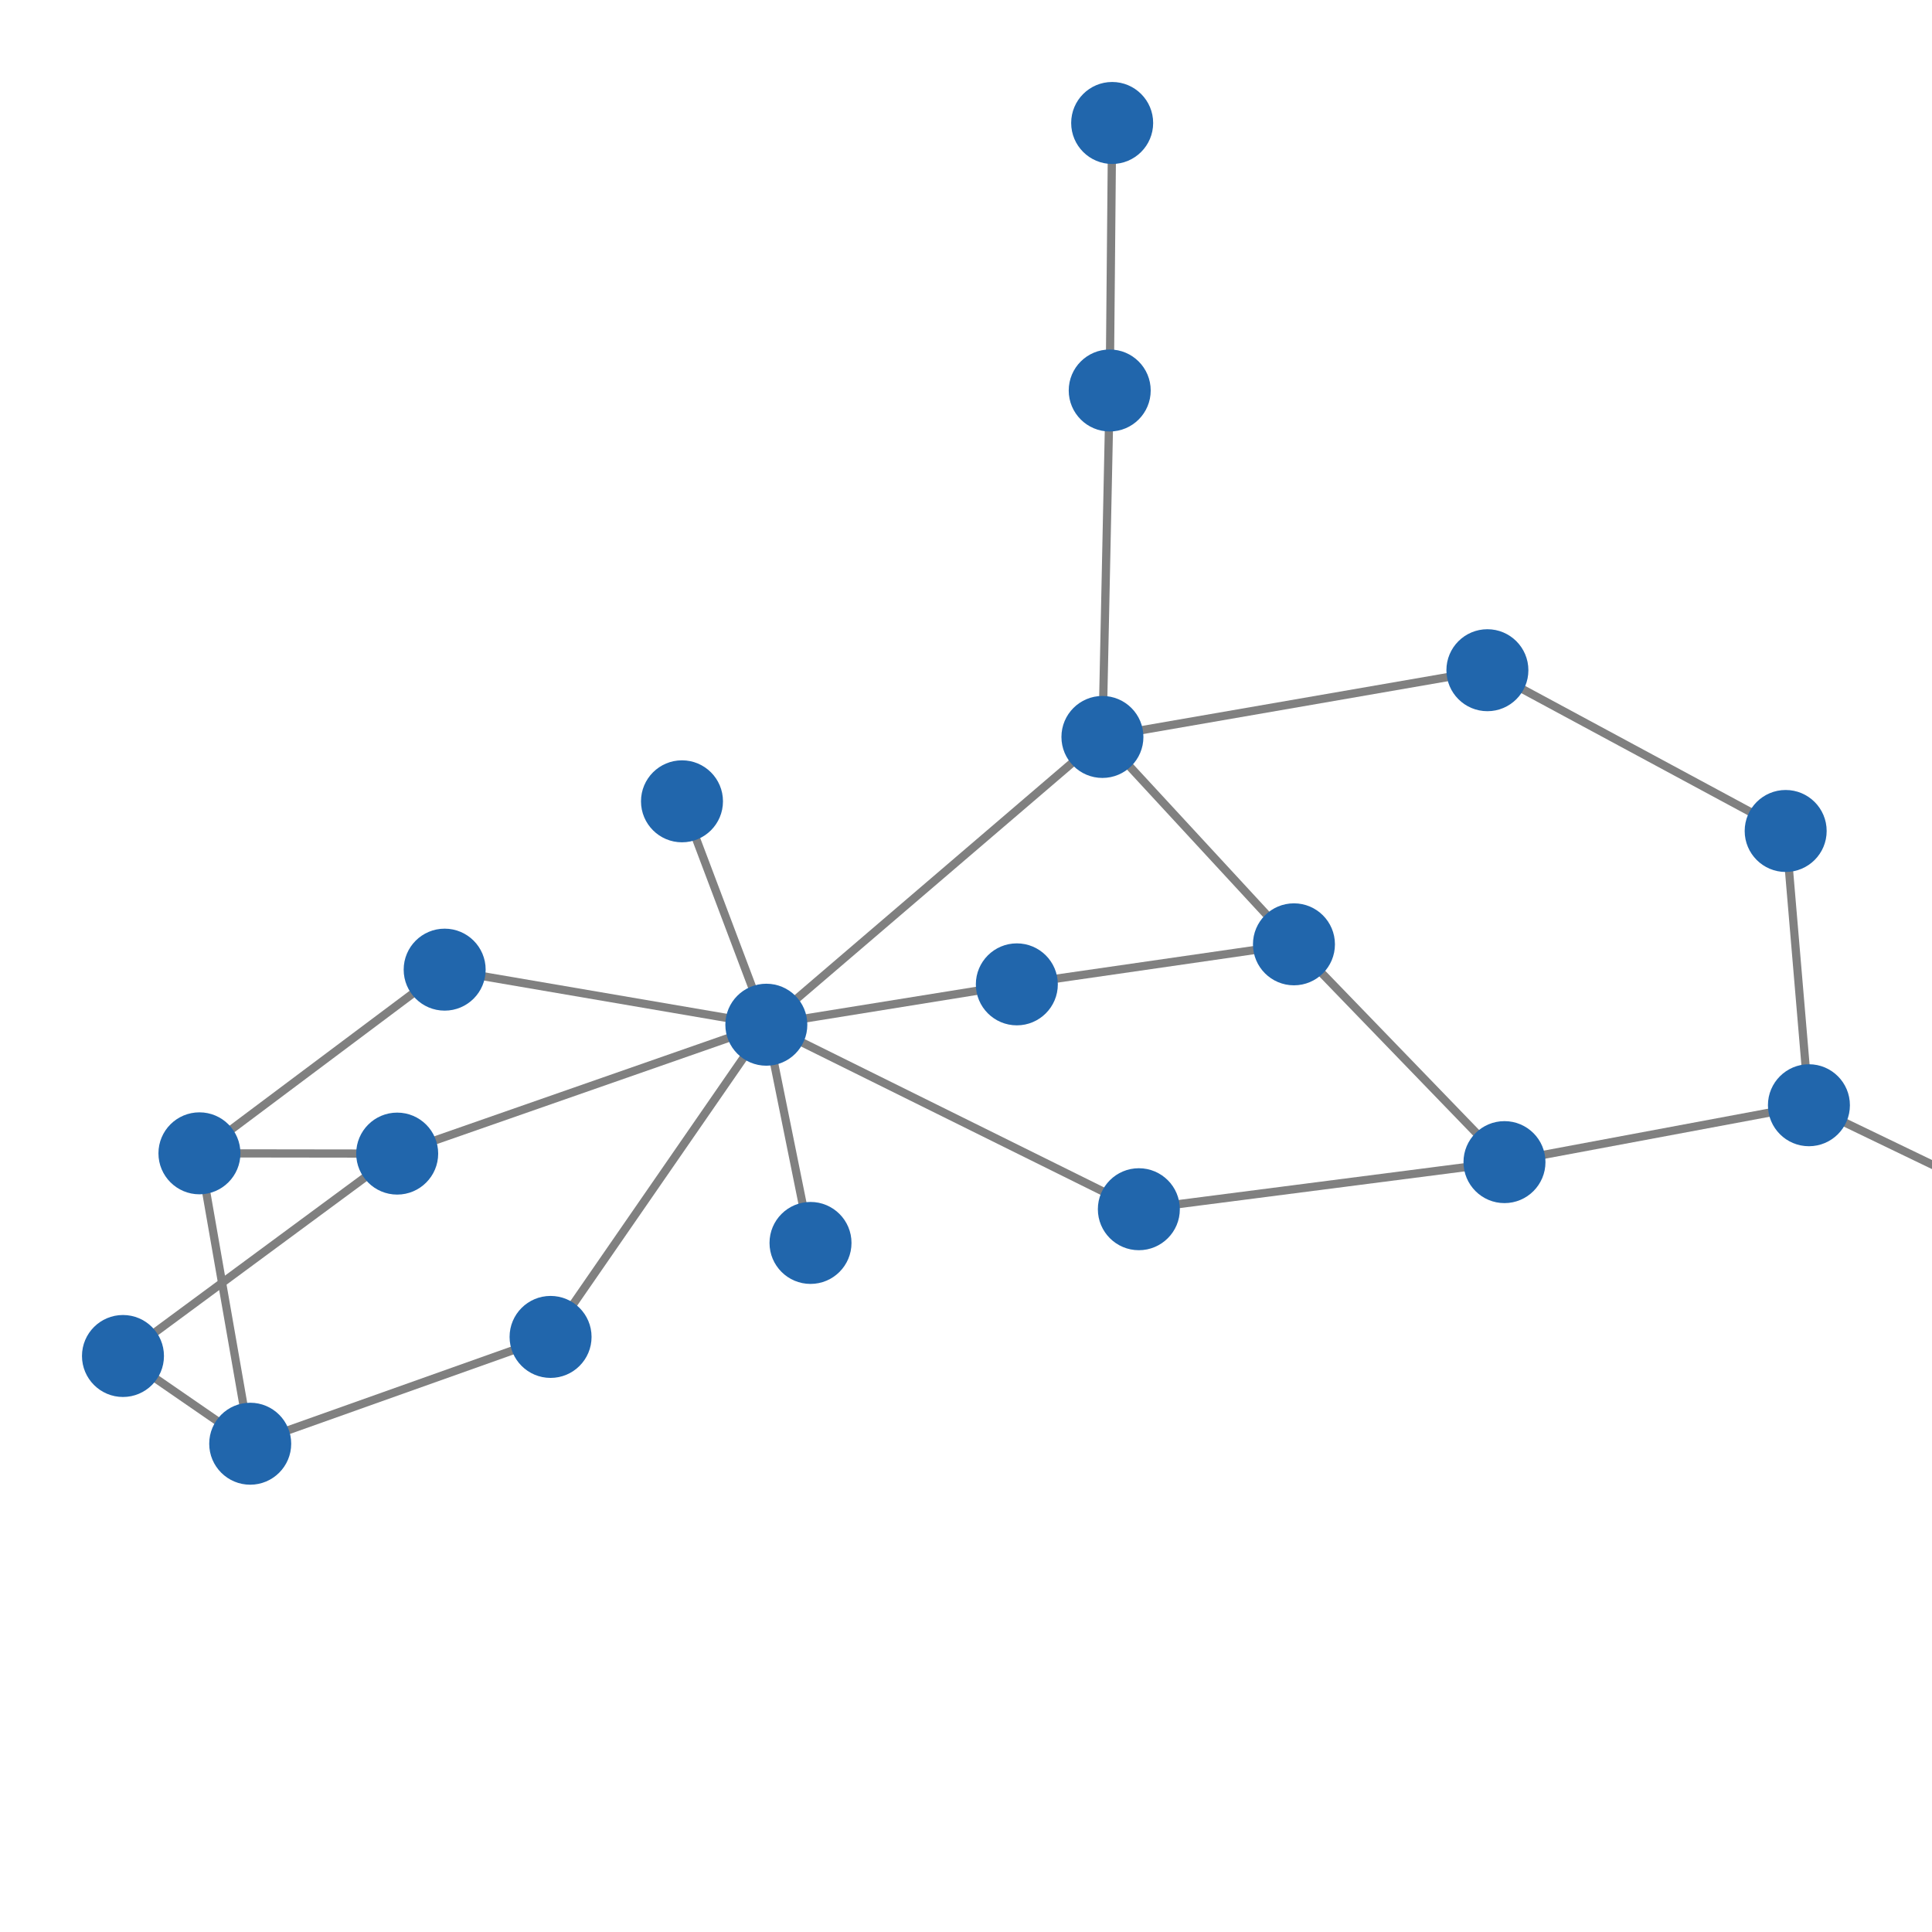 <svg width="600" height="600" xmlns="http://www.w3.org/2000/svg" style="animation-delay: 0s; animation-direction: normal; animation-duration: 0s; animation-fill-mode: none; animation-iteration-count: 1; animation-name: none; animation-play-state: running; animation-timing-function: ease; background-attachment: scroll; background-blend-mode: normal; background-clip: border-box; background-color: rgba(0, 0, 0, 0); background-image: none; background-origin: padding-box; background-position: 0% 0%; background-repeat: repeat; background-size: auto; border-bottom-color: rgb(0, 0, 0); border-bottom-left-radius: 0px; border-bottom-right-radius: 0px; border-bottom-style: none; border-bottom-width: 0px; border-collapse: separate; border-image-outset: 0px; border-image-repeat: stretch; border-image-slice: 100%; border-image-source: none; border-image-width: 1; border-left-color: rgb(0, 0, 0); border-left-style: none; border-left-width: 0px; border-right-color: rgb(0, 0, 0); border-right-style: none; border-right-width: 0px; border-top-color: rgb(0, 0, 0); border-top-left-radius: 0px; border-top-right-radius: 0px; border-top-style: none; border-top-width: 0px; bottom: auto; box-shadow: none; box-sizing: content-box; break-after: auto; break-before: auto; break-inside: auto; caption-side: top; clear: none; clip: auto; color: rgb(0, 0, 0); content: ; cursor: auto; direction: ltr; display: inline; empty-cells: show; float: none; font-family: sans-serif; font-kerning: auto; font-size: 24px; font-stretch: normal; font-style: normal; font-variant: normal; font-variant-ligatures: normal; font-variant-caps: normal; font-variant-numeric: normal; font-weight: normal; height: 600px; image-rendering: auto; isolation: auto; left: auto; letter-spacing: normal; line-height: normal; list-style-image: none; list-style-position: outside; list-style-type: disc; margin-bottom: 0px; margin-left: 0px; margin-right: 0px; margin-top: 0px; max-height: none; max-width: none; min-height: 0px; min-width: 0px; mix-blend-mode: normal; object-fit: fill; object-position: 50% 50%; offset-distance: 0px; offset-path: none; offset-rotate: auto 0deg; offset-rotation: auto 0deg; opacity: 1; orphans: 2; outline-color: rgb(0, 0, 0); outline-offset: 0px; outline-style: none; outline-width: 0px; overflow-anchor: auto; overflow-wrap: normal; overflow-x: hidden; overflow-y: hidden; padding-bottom: 20px; padding-left: 20px; padding-right: 20px; padding-top: 20px; pointer-events: auto; position: static; resize: none; right: auto; speak: normal; table-layout: auto; tab-size: 8; text-align: start; text-align-last: auto; text-decoration: none; text-indent: 0px; text-rendering: auto; text-shadow: none; text-size-adjust: auto; text-overflow: clip; text-transform: none; top: auto; touch-action: auto; transition-delay: 0s; transition-duration: 0s; transition-property: all; transition-timing-function: ease; unicode-bidi: normal; vertical-align: baseline; visibility: visible; white-space: normal; widows: 2; width: 600px; will-change: auto; word-break: normal; word-spacing: 0px; word-wrap: normal; z-index: auto; zoom: 1; -webkit-appearance: none; backface-visibility: visible; -webkit-background-clip: border-box; -webkit-background-origin: padding-box; -webkit-border-horizontal-spacing: 0px; -webkit-border-image: none; -webkit-border-vertical-spacing: 0px; -webkit-box-align: stretch; -webkit-box-decoration-break: slice; -webkit-box-direction: normal; -webkit-box-flex: 0; -webkit-box-flex-group: 1; -webkit-box-lines: single; -webkit-box-ordinal-group: 1; -webkit-box-orient: horizontal; -webkit-box-pack: start; -webkit-box-reflect: none; column-count: auto; column-gap: normal; column-rule-color: rgb(0, 0, 0); column-rule-style: none; column-rule-width: 0px; column-span: none; column-width: auto; align-content: stretch; align-items: stretch; align-self: stretch; flex-basis: auto; flex-grow: 0; flex-shrink: 1; flex-direction: row; flex-wrap: nowrap; justify-content: flex-start; -webkit-font-smoothing: auto; -webkit-highlight: none; hyphens: manual; -webkit-hyphenate-character: auto; -webkit-line-break: auto; -webkit-line-clamp: none; -webkit-locale: &quot;en&quot;; -webkit-margin-before-collapse: collapse; -webkit-margin-after-collapse: collapse; -webkit-mask-box-image: none; -webkit-mask-box-image-outset: 0px; -webkit-mask-box-image-repeat: stretch; -webkit-mask-box-image-slice: 0 fill; -webkit-mask-box-image-source: none; -webkit-mask-box-image-width: auto; -webkit-mask-clip: border-box; -webkit-mask-composite: source-over; -webkit-mask-image: none; -webkit-mask-origin: border-box; -webkit-mask-position: 0% 0%; -webkit-mask-repeat: repeat; -webkit-mask-size: auto; order: 0; perspective: none; perspective-origin: 320px 320px; -webkit-print-color-adjust: economy; -webkit-rtl-ordering: logical; shape-outside: none; shape-image-threshold: 0; shape-margin: 0px; -webkit-tap-highlight-color: rgba(0, 0, 0, 0.18); -webkit-text-combine: none; -webkit-text-decorations-in-effect: none; -webkit-text-emphasis-color: rgb(0, 0, 0); -webkit-text-emphasis-position: over; -webkit-text-emphasis-style: none; -webkit-text-fill-color: rgb(0, 0, 0); -webkit-text-orientation: vertical-right; -webkit-text-security: none; -webkit-text-stroke-color: rgb(0, 0, 0); -webkit-text-stroke-width: 0px; transform: none; transform-origin: 320px 320px; transform-style: flat; -webkit-user-drag: auto; -webkit-user-modify: read-only; user-select: text; -webkit-writing-mode: horizontal-tb; -webkit-app-region: no-drag; buffered-rendering: auto; clip-path: none; clip-rule: nonzero; mask: none; filter: none; flood-color: rgb(0, 0, 0); flood-opacity: 1; lighting-color: rgb(255, 255, 255); stop-color: rgb(0, 0, 0); stop-opacity: 1; color-interpolation: sRGB; color-interpolation-filters: linearRGB; color-rendering: auto; fill: rgb(0, 0, 0); fill-opacity: 1; fill-rule: nonzero; marker-end: none; marker-mid: none; marker-start: none; mask-type: luminance; shape-rendering: auto; stroke: none; stroke-dasharray: none; stroke-dashoffset: 0px; stroke-linecap: butt; stroke-linejoin: miter; stroke-miterlimit: 4; stroke-opacity: 1; stroke-width: 1px; alignment-baseline: auto; baseline-shift: 0px; dominant-baseline: auto; text-anchor: start; writing-mode: horizontal-tb; vector-effect: none; paint-order: fill stroke markers; d: none; cx: 0px; cy: 0px; x: 0px; y: 0px; r: 0px; rx: auto; ry: auto;" version="1.1" xmlns:xlink="http://www.w3.org/1999/xlink"><style type="text/css">svg { padding: 20px; }</style><svg xmlns="http://www.w3.org/2000/svg"><g transform="scale(2.546) translate(-174.488,-181.109)"><line class="link" x1="205.008" y1="357.213" x2="198.815" y2="321.791" style="stroke: grey; stroke-width: 1;"/><line class="link" x1="205.008" y1="357.213" x2="241.646" y2="344.185" style="stroke: grey; stroke-width: 1;"/><line class="link" x1="205.008" y1="357.213" x2="189.488" y2="346.512" style="stroke: grey; stroke-width: 1;"/><line class="link" x1="392.303" y1="282.471" x2="355.919" y2="262.861" style="stroke: grey; stroke-width: 1;"/><line class="link" x1="395.139" y1="315.925" x2="392.303" y2="282.471" style="stroke: grey; stroke-width: 1;"/><line class="link" x1="308.961" y1="271.002" x2="332.323" y2="296.297" style="stroke: grey; stroke-width: 1;"/><line class="link" x1="309.85" y1="228.741" x2="310.149" y2="196.109" style="stroke: grey; stroke-width: 1;"/><line class="link" x1="358.003" y1="322.864" x2="332.323" y2="296.297" style="stroke: grey; stroke-width: 1;"/><line class="link" x1="267.965" y1="306.103" x2="222.937" y2="321.824" style="stroke: grey; stroke-width: 1;"/><line class="link" x1="198.815" y1="321.791" x2="222.937" y2="321.824" style="stroke: grey; stroke-width: 1;"/><line class="link" x1="308.961" y1="271.002" x2="355.919" y2="262.861" style="stroke: grey; stroke-width: 1;"/><line class="link" x1="308.961" y1="271.002" x2="267.965" y2="306.103" style="stroke: grey; stroke-width: 1;"/><line class="link" x1="309.85" y1="228.741" x2="308.961" y2="271.002" style="stroke: grey; stroke-width: 1;"/><line class="link" x1="267.965" y1="306.103" x2="273.353" y2="332.721" style="stroke: grey; stroke-width: 1;"/><line class="link" x1="267.965" y1="306.103" x2="257.676" y2="278.853" style="stroke: grey; stroke-width: 1;"/><line class="link" x1="241.646" y1="344.185" x2="267.965" y2="306.103" style="stroke: grey; stroke-width: 1;"/><line class="link" x1="189.488" y1="346.512" x2="222.937" y2="321.824" style="stroke: grey; stroke-width: 1;"/><line class="link" x1="228.728" y1="299.386" x2="198.815" y2="321.791" style="stroke: grey; stroke-width: 1;"/><line class="link" x1="267.965" y1="306.103" x2="228.728" y2="299.386" style="stroke: grey; stroke-width: 1;"/><line class="link" x1="298.521" y1="301.18" x2="332.323" y2="296.297" style="stroke: grey; stroke-width: 1;"/><line class="link" x1="267.965" y1="306.103" x2="298.521" y2="301.18" style="stroke: grey; stroke-width: 1;"/><line class="link" x1="313.404" y1="328.609" x2="267.965" y2="306.103" style="stroke: grey; stroke-width: 1;"/><line class="link" x1="358.003" y1="322.864" x2="313.404" y2="328.609" style="stroke: grey; stroke-width: 1;"/><line class="link" x1="395.139" y1="315.925" x2="358.003" y2="322.864" style="stroke: grey; stroke-width: 1;"/><line class="link" x1="420.814" y1="328.3" x2="395.139" y2="315.925" style="stroke: grey; stroke-width: 1;"/><circle class="node" r="5" cx="420.814" cy="328.3" style="fill: rgb(33, 102, 172);"/><circle class="node" r="5" cx="358.003" cy="322.864" style="fill: rgb(33, 102, 172);"/><circle class="node" r="5" cx="355.919" cy="262.861" style="fill: rgb(33, 102, 172);"/><circle class="node" r="5" cx="332.323" cy="296.297" style="fill: rgb(33, 102, 172);"/><circle class="node" r="5" cx="267.965" cy="306.103" style="fill: rgb(33, 102, 172);"/><circle class="node" r="5" cx="222.937" cy="321.824" style="fill: rgb(33, 102, 172);"/><circle class="node" r="5" cx="198.815" cy="321.791" style="fill: rgb(33, 102, 172);"/><circle class="node" r="5" cx="309.85" cy="228.741" style="fill: rgb(33, 102, 172);"/><circle class="node" r="5" cx="395.139" cy="315.925" style="fill: rgb(33, 102, 172);"/><circle class="node" r="5" cx="313.404" cy="328.609" style="fill: rgb(33, 102, 172);"/><circle class="node" r="5" cx="298.521" cy="301.18" style="fill: rgb(33, 102, 172);"/><circle class="node" r="5" cx="189.488" cy="346.512" style="fill: rgb(33, 102, 172);"/><circle class="node" r="5" cx="241.646" cy="344.185" style="fill: rgb(33, 102, 172);"/><circle class="node" r="5" cx="257.676" cy="278.853" style="fill: rgb(33, 102, 172);"/><circle class="node" r="5" cx="273.353" cy="332.721" style="fill: rgb(33, 102, 172);"/><circle class="node" r="5" cx="308.961" cy="271.002" style="fill: rgb(33, 102, 172);"/><circle class="node" r="5" cx="228.728" cy="299.386" style="fill: rgb(33, 102, 172);"/><circle class="node" r="5" cx="310.149" cy="196.109" style="fill: rgb(33, 102, 172);"/><circle class="node" r="5" cx="392.303" cy="282.471" style="fill: rgb(33, 102, 172);"/><circle class="node" r="5" cx="205.008" cy="357.213" style="fill: rgb(33, 102, 172);"/></g></svg></svg>